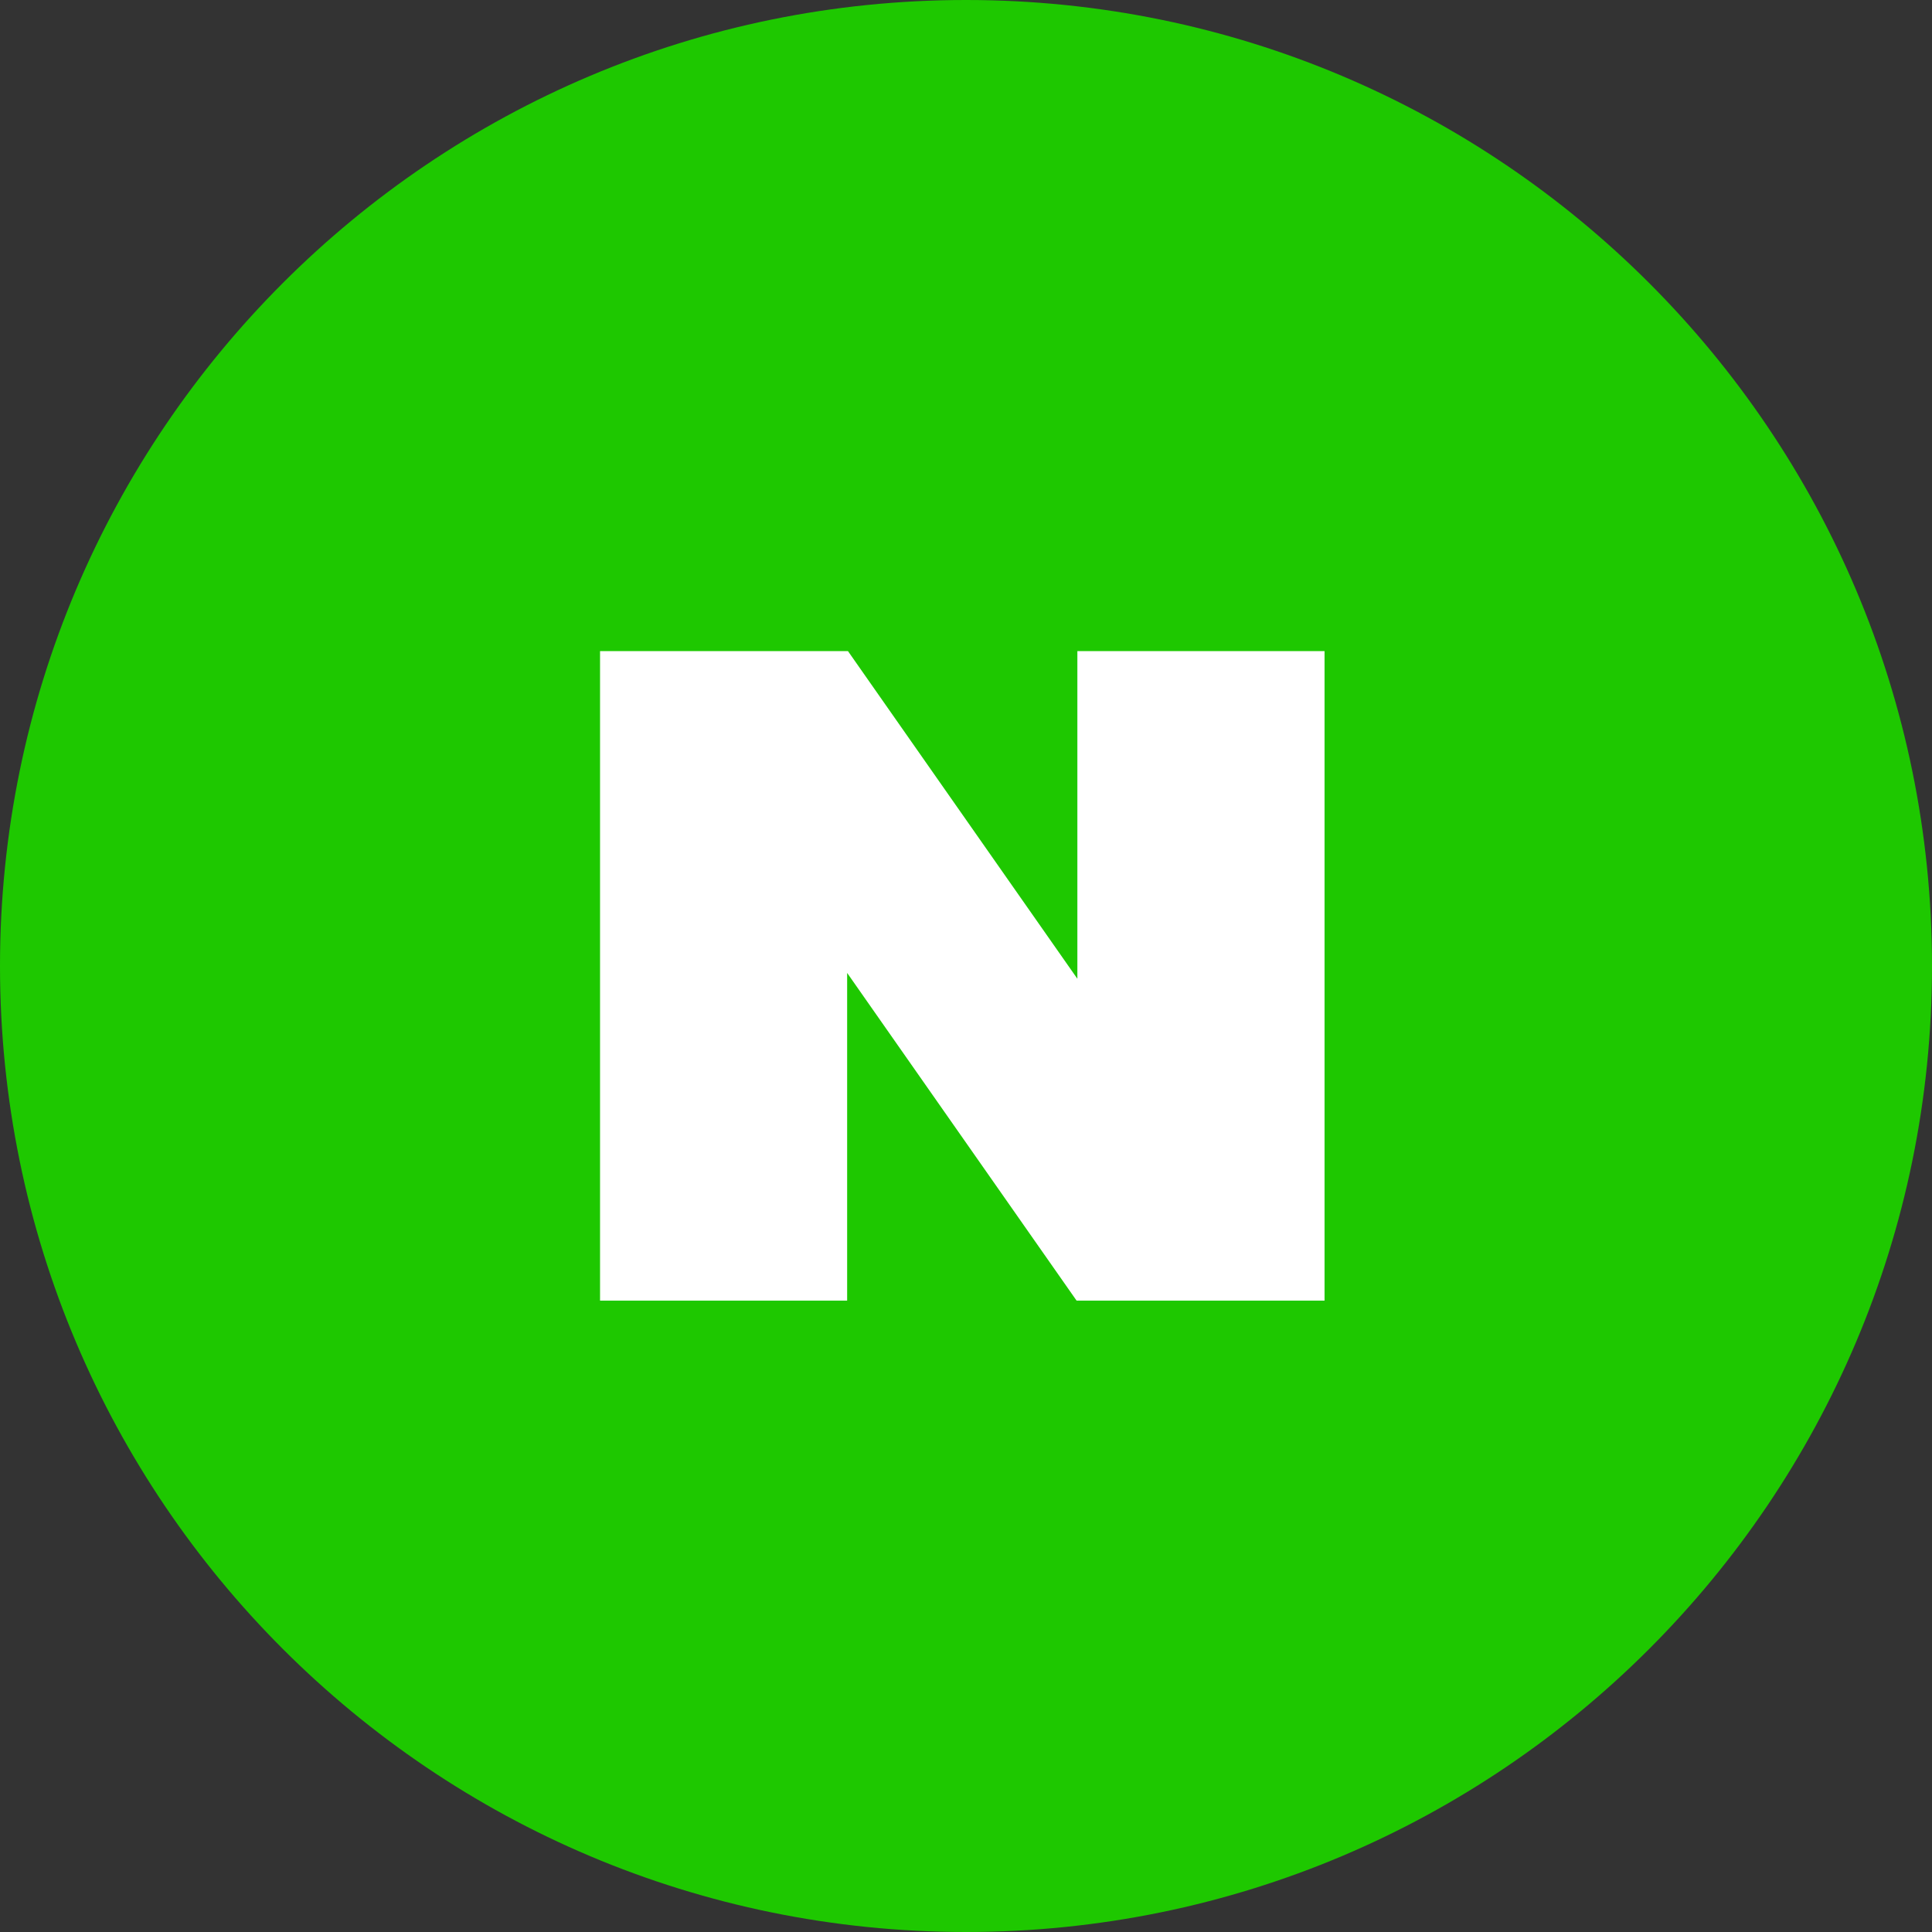 <svg width="48" height="48" viewBox="0 0 48 48" fill="none" xmlns="http://www.w3.org/2000/svg">
<rect x="0" y="0" width="48" height="48" fill="#333333" stroke="none"/>
<path d="M24 48C37.255 48 48 37.255 48 24C48 10.745 37.255 0 24 0C10.745 0 0 10.745 0 24C0 37.255 10.745 48 24 48Z" fill="#1EC800"/>
<path fill-rule="evenodd" clip-rule="evenodd" d="M26.767 16.176V24.317L21.067 16.176H14.908V32.313H21.047V24.172L26.747 32.313H32.908V16.176H26.767Z" fill="white"/>
</svg>
